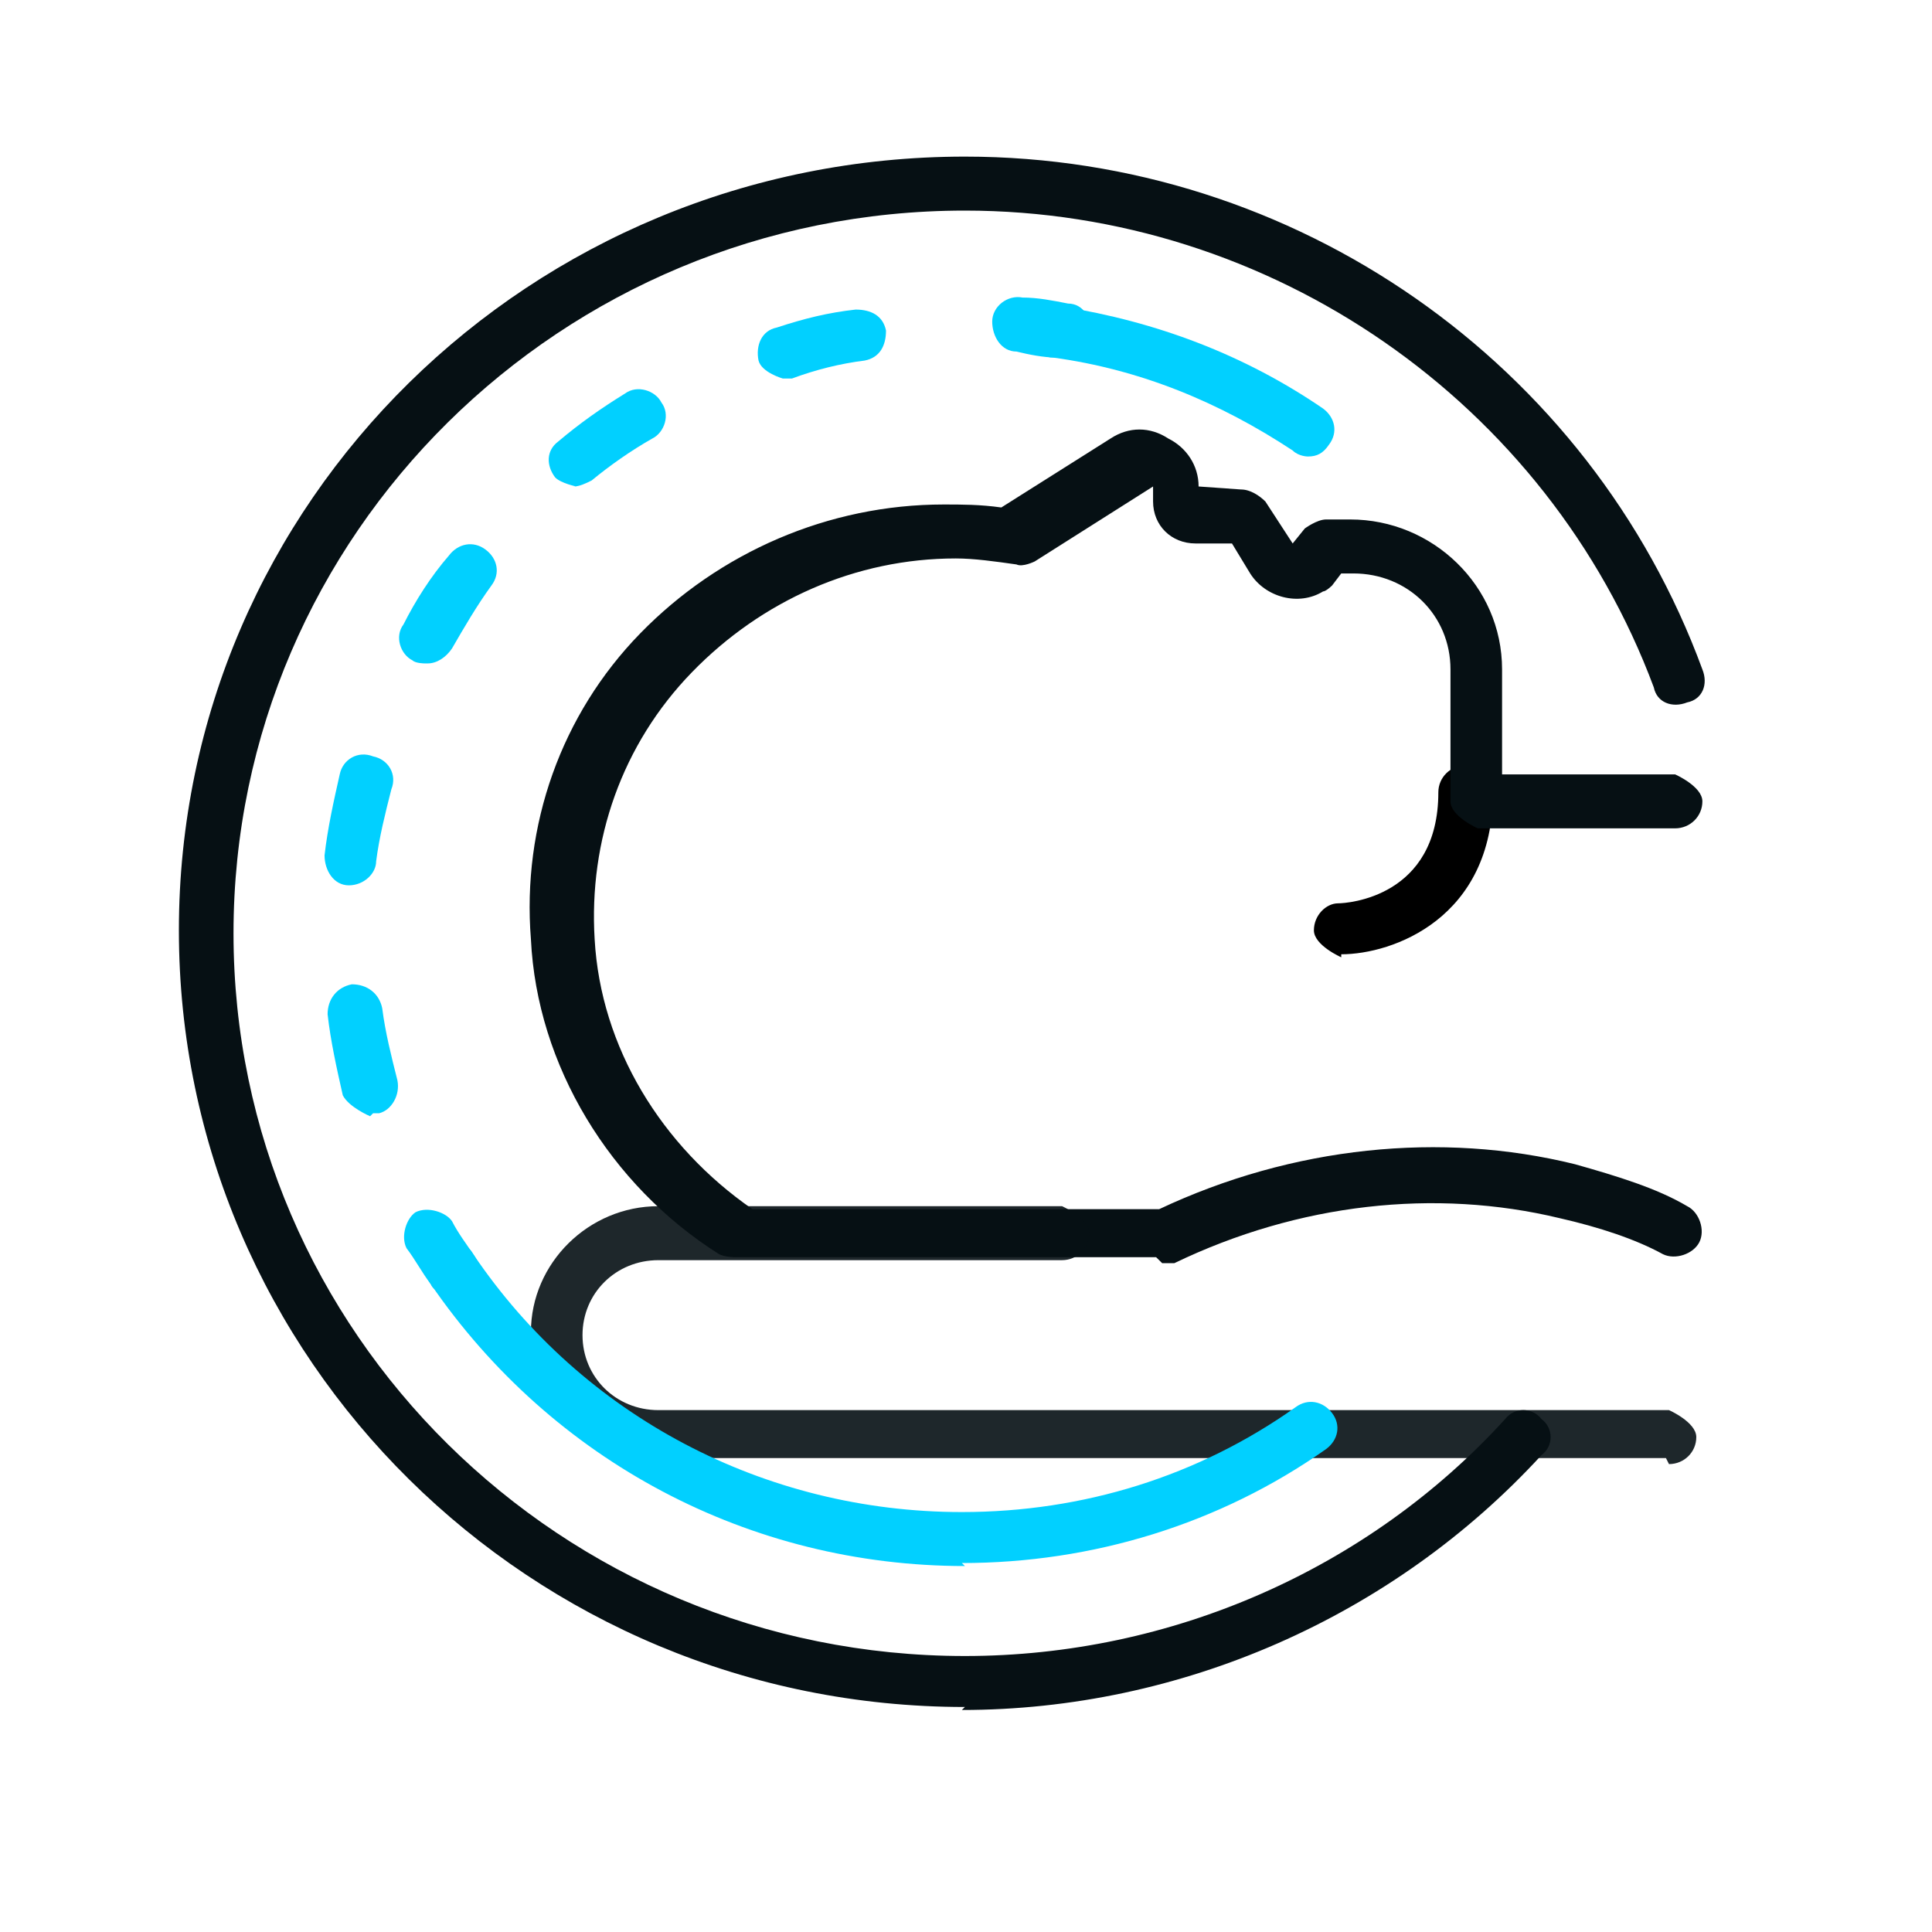 <svg width="81" height="81" viewBox="0 0 81 81" fill="none" xmlns="http://www.w3.org/2000/svg">
<path d="M56.232 40.135C56.232 40.135 55.086 39.632 55.086 39.004C55.086 38.375 55.595 37.872 56.104 37.872C56.486 37.872 60.303 37.62 60.303 33.22C60.303 32.592 60.812 32.089 61.448 32.089C62.084 32.089 62.593 32.592 62.593 33.22C62.593 38.501 58.395 40.009 56.232 40.009V40.135Z" fill="black"/>
<path d="M48.47 52.708H30.784C30.784 52.708 30.403 52.708 30.148 52.582C25.568 49.69 22.514 44.661 22.259 39.381C21.878 34.603 23.532 29.951 26.84 26.557C30.148 23.162 34.729 21.151 39.564 21.151C40.327 21.151 41.09 21.151 41.981 21.276L46.562 18.384C47.325 17.882 48.216 17.882 48.979 18.384C49.742 18.762 50.252 19.516 50.252 20.396L52.033 20.522C52.414 20.522 52.796 20.773 53.051 21.025L54.196 22.785L54.705 22.156C54.705 22.156 55.214 21.779 55.595 21.779H56.613C60.049 21.779 62.975 24.545 62.975 28.065V32.466H70.228C70.228 32.466 71.373 32.969 71.373 33.597C71.373 34.226 70.864 34.729 70.228 34.729H61.957C61.957 34.729 60.812 34.226 60.812 33.597V28.065C60.812 25.802 59.031 24.042 56.741 24.042H56.232L55.85 24.545C55.85 24.545 55.595 24.797 55.468 24.797C54.45 25.425 53.051 25.048 52.414 24.042L51.651 22.785H50.124C49.106 22.785 48.343 22.03 48.343 21.025V20.396L43.381 23.539C43.381 23.539 42.872 23.791 42.617 23.665C41.727 23.539 40.836 23.413 40.073 23.413C35.874 23.413 31.929 25.174 29.003 28.191C26.076 31.209 24.677 35.232 24.931 39.381C25.186 43.907 27.731 48.056 31.548 50.696H48.597C54.196 48.056 60.43 47.427 66.029 48.81C67.81 49.313 69.464 49.816 70.737 50.57C71.246 50.822 71.5 51.576 71.246 52.079C70.991 52.582 70.228 52.833 69.719 52.582C68.574 51.953 67.047 51.45 65.393 51.073C60.176 49.816 54.45 50.444 49.234 52.959C49.106 52.959 48.979 52.959 48.725 52.959L48.47 52.708Z" fill="#061014"/>
<path d="M69.846 61.131H27.603C24.677 61.131 22.259 58.742 22.259 55.851C22.259 52.959 24.677 50.57 27.603 50.57H44.526C44.526 50.57 45.671 51.073 45.671 51.702C45.671 52.331 45.162 52.833 44.526 52.833H27.603C25.822 52.833 24.422 54.216 24.422 55.977C24.422 57.737 25.822 59.12 27.603 59.12H69.973C69.973 59.12 71.118 59.623 71.118 60.251C71.118 60.88 70.609 61.383 69.973 61.383L69.846 61.131Z" fill="#061014" fill-opacity="0.9"/>
<path d="M40.454 71.566C22.259 71.566 7.5 56.982 7.5 39.004C7.5 21.025 22.259 6.566 40.454 6.566C54.323 6.566 66.665 15.241 71.373 28.065C71.627 28.694 71.373 29.323 70.737 29.448C70.1 29.7 69.464 29.448 69.337 28.82C64.884 16.876 53.305 8.829 40.454 8.829C23.532 8.829 9.79 22.408 9.79 39.129C9.79 55.851 23.532 69.429 40.454 69.429C49.106 69.429 57.377 65.783 63.102 59.497C63.484 58.994 64.248 58.994 64.629 59.497C65.138 59.874 65.138 60.628 64.629 61.005C58.395 67.795 49.488 71.692 40.327 71.692L40.454 71.566Z" fill="#061014"/>
<path d="M40.454 65.657C31.421 65.657 23.15 61.257 18.061 53.839C17.679 53.336 17.806 52.582 18.315 52.33C18.824 51.953 19.587 52.079 19.842 52.582C24.422 59.371 32.057 63.394 40.327 63.394C45.416 63.394 50.252 61.886 54.323 58.994C54.832 58.617 55.468 58.742 55.85 59.245C56.232 59.748 56.104 60.377 55.596 60.754C51.142 63.897 45.798 65.531 40.327 65.531L40.454 65.657Z" fill="#01D0FF"/>
<path d="M44.399 14.99C44.399 14.99 44.399 14.99 44.271 14.99C43.762 14.99 43.126 14.864 42.617 14.739C41.981 14.739 41.599 14.11 41.599 13.481C41.599 12.853 42.236 12.35 42.872 12.475C43.508 12.475 44.144 12.601 44.78 12.727C45.416 12.727 45.798 13.355 45.671 13.984C45.671 14.487 45.162 14.864 44.526 14.864L44.399 14.99Z" fill="#01D0FF"/>
<path d="M15.516 46.799C15.516 46.799 14.625 46.422 14.371 45.919C14.116 44.787 13.862 43.656 13.735 42.524C13.735 41.895 14.116 41.392 14.752 41.267C15.389 41.267 15.898 41.644 16.025 42.273C16.152 43.278 16.407 44.284 16.661 45.29C16.788 45.919 16.407 46.547 15.898 46.673H15.643L15.516 46.799ZM14.752 37.118C14.752 37.118 14.752 37.118 14.625 37.118C13.989 37.118 13.607 36.489 13.607 35.861C13.735 34.729 13.989 33.597 14.243 32.466C14.371 31.837 15.007 31.46 15.643 31.712C16.279 31.837 16.661 32.466 16.407 33.095C16.152 34.1 15.898 35.106 15.77 36.112C15.77 36.615 15.261 37.118 14.625 37.118H14.752ZM17.806 27.814C17.806 27.814 17.424 27.814 17.297 27.688C16.788 27.437 16.534 26.683 16.916 26.18C17.424 25.174 18.061 24.168 18.824 23.288C19.206 22.785 19.842 22.659 20.351 23.037C20.86 23.414 20.987 24.042 20.605 24.545C19.969 25.425 19.46 26.305 18.951 27.186C18.697 27.563 18.315 27.814 17.933 27.814H17.806ZM24.168 20.396C24.168 20.396 23.532 20.271 23.277 20.019C22.896 19.516 22.896 18.888 23.404 18.51C24.295 17.756 25.186 17.127 26.204 16.499C26.713 16.122 27.476 16.373 27.731 16.876C28.112 17.379 27.858 18.133 27.349 18.385C26.458 18.888 25.567 19.516 24.804 20.145C24.55 20.271 24.295 20.396 24.041 20.396H24.168ZM32.82 15.87C32.82 15.87 31.929 15.619 31.802 15.116C31.675 14.487 31.929 13.859 32.566 13.733C33.711 13.356 34.729 13.104 35.874 12.979C36.51 12.979 37.019 13.23 37.146 13.859C37.146 14.487 36.892 14.99 36.255 15.116C35.237 15.242 34.22 15.493 33.202 15.87C33.202 15.87 32.947 15.87 32.82 15.87Z" fill="#01D0FF"/>
<path d="M18.951 54.342C18.951 54.342 18.188 54.216 18.061 53.839C17.679 53.336 17.424 52.833 17.043 52.33C16.788 51.828 17.043 51.073 17.424 50.822C17.933 50.57 18.697 50.822 18.951 51.199C19.206 51.702 19.587 52.205 19.842 52.582C20.224 53.085 20.096 53.839 19.587 54.09C19.333 54.216 19.206 54.216 18.951 54.216V54.342Z" fill="#01D0FF"/>
<path d="M54.832 19.139C54.832 19.139 54.45 19.139 54.196 18.887C51.142 16.876 47.834 15.493 44.144 14.99C43.508 14.99 43.126 14.361 43.254 13.733C43.254 13.104 43.89 12.727 44.526 12.853C48.47 13.481 52.16 14.864 55.468 17.127C55.977 17.505 56.104 18.133 55.723 18.636C55.468 19.013 55.214 19.139 54.832 19.139Z" fill="#01D0FF"/>
</svg>
